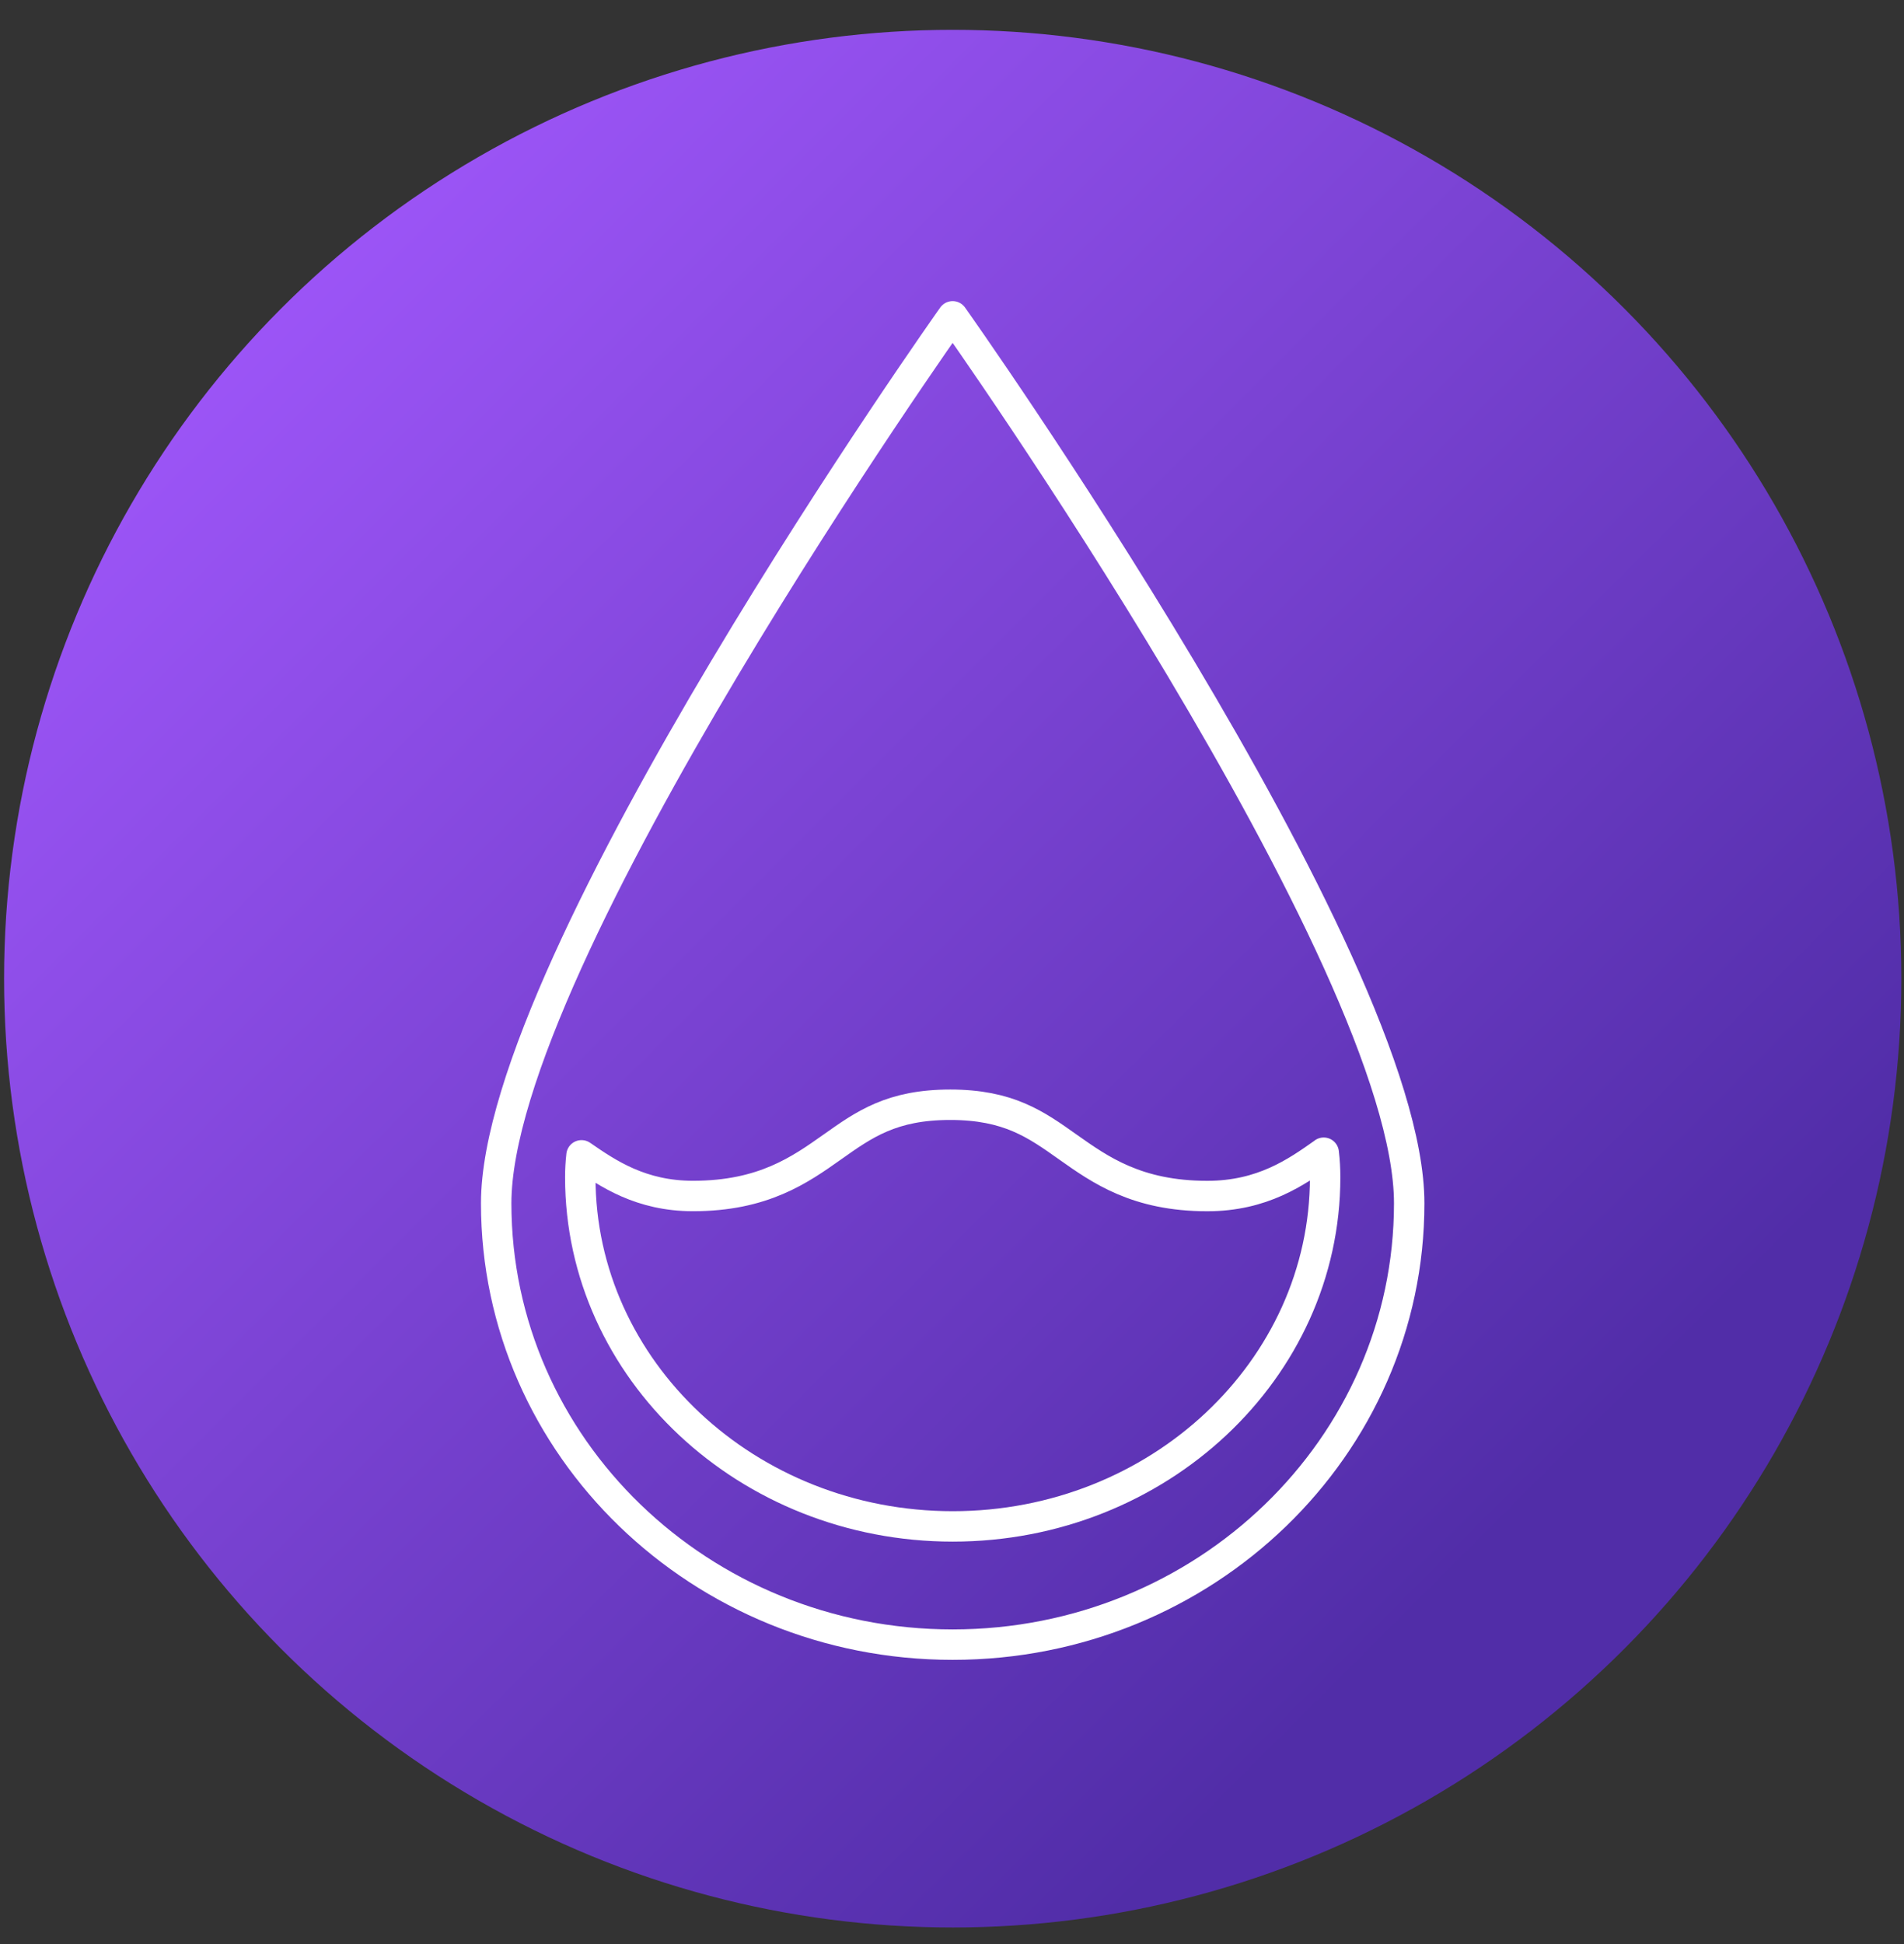 <svg width="48" height="49" viewBox="0 0 48 49" xmlns="http://www.w3.org/2000/svg"><rect x="0" y="0" width="48" height="49" fill="#333333" stroke="none"/><defs><linearGradient x1="7.692%" y1="7.692%" x2="78.699%" y2="78.7%" id="a"><stop stop-color="#A459FF" offset=".13%"/><stop stop-color="#512DA8" offset="100%"/></linearGradient></defs><g transform="translate(-11 -84) translate(11 84)" fill="none"><circle fill="url(#a)" fill-rule="nonzero" cx="24.018" cy="24.667" r="23.915"/><g stroke="#fff" stroke-width=".767" stroke-linecap="round" stroke-linejoin="round"><path d="M35.526 30.329c0 6.142-5.152 11.124-11.51 11.124-6.355 0-11.507-4.982-11.507-11.124 0-6.139 11.507-22.356 11.507-22.356s11.51 16.217 11.51 22.356z"/><path d="M23.954 27.845c1.469 0 2.161.494 2.965 1.064.819.579 1.744 1.237 3.517 1.237 1.389 0 2.247-.603 2.935-1.09v-.002c.025.209.036.415.036.619 0 4.853-4.21 8.8-9.388 8.8s-9.39-3.947-9.39-8.8c0-.188.01-.368.031-.553.669.463 1.499 1.025 2.811 1.025 1.77 0 2.697-.659 3.514-1.237.805-.57 1.498-1.063 2.969-1.063z"/></g></g></svg>